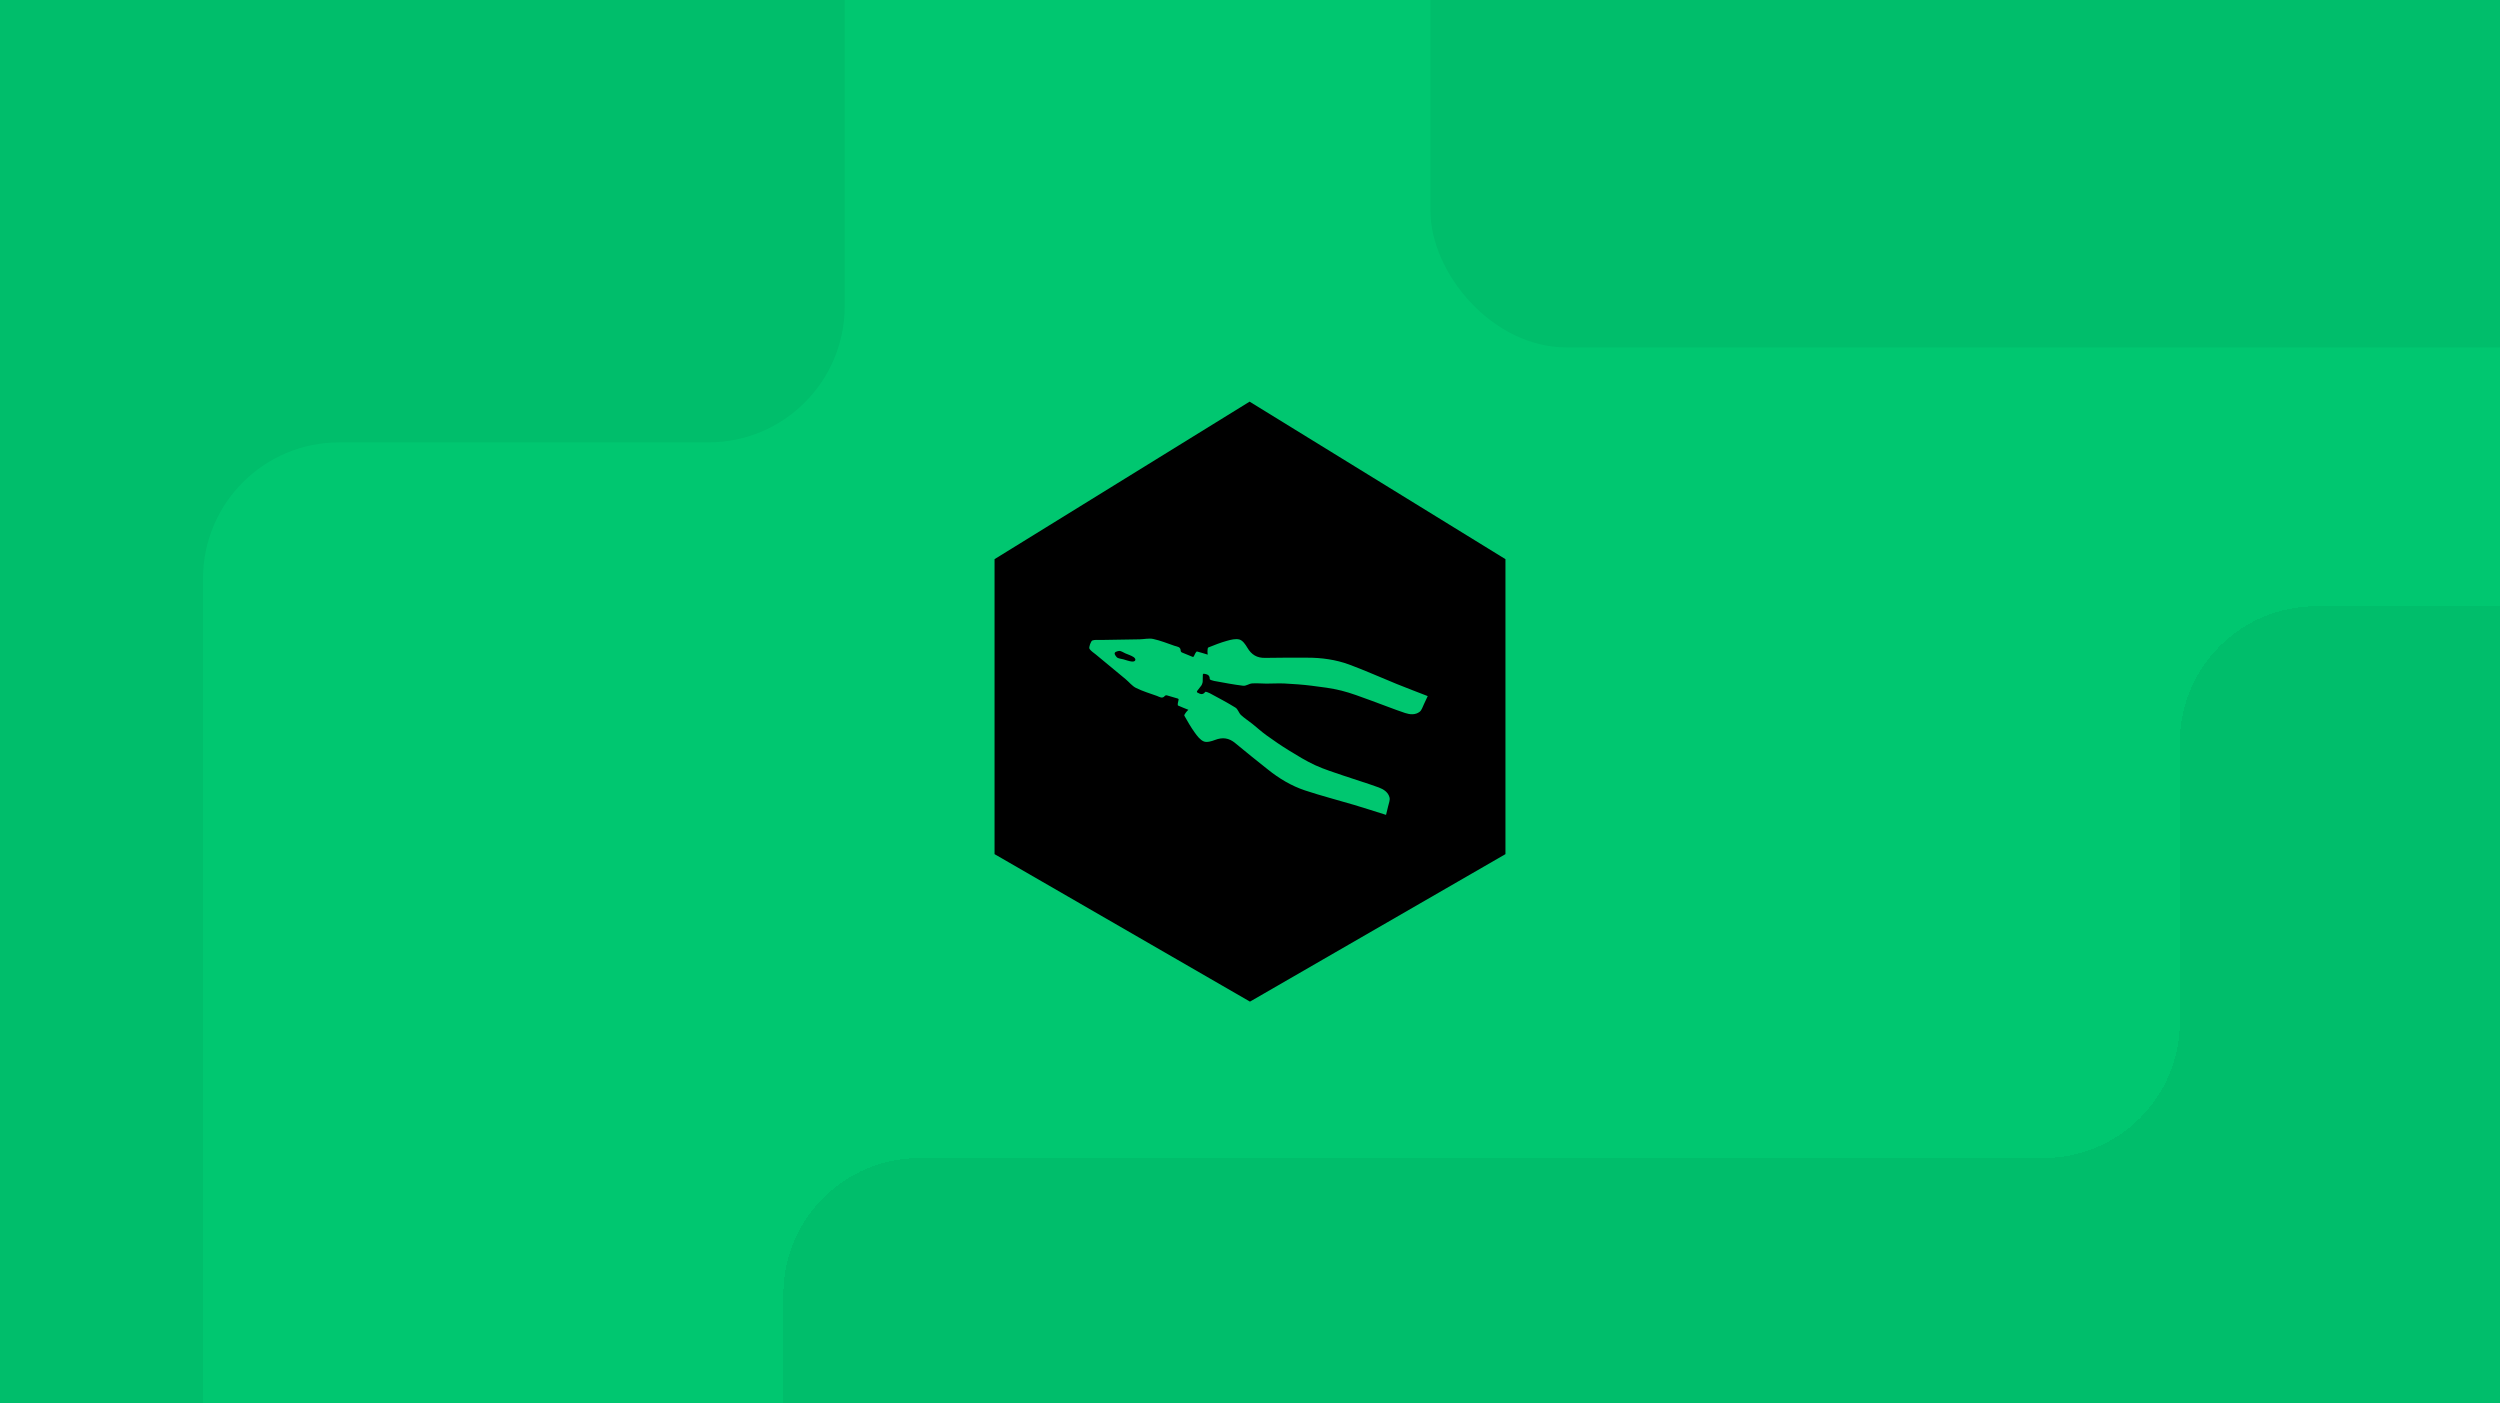 <svg xmlns="http://www.w3.org/2000/svg" width="367" height="206" fill="none" viewBox="0 0 367 206"><g clip-path="url(#clip0_3234_5443)"><rect width="367" height="206" fill="#00C770"/><path fill="#000" d="M221 82.084L183.44 58.962L146 82.084V125.387L183.495 147.038L221 125.387V82.084Z"/><path fill="#00C770" d="M191.872 96.547C189.827 96.552 187.78 96.528 185.736 96.577C184.526 96.606 183.714 96.112 183.111 95.083C182.833 94.608 182.43 94.024 181.967 93.887C181.41 93.722 180.707 93.907 180.105 94.074C179.175 94.334 178.271 94.691 177.374 95.052C177.273 95.093 177.273 95.422 177.257 95.62C177.245 95.772 177.281 95.928 177.297 96.099C176.767 95.94 176.246 95.773 175.716 95.638C175.662 95.624 175.542 95.788 175.483 95.887C175.389 96.046 175.327 96.225 175.236 96.385C175.216 96.42 175.117 96.444 175.073 96.426C174.54 96.215 174.008 96 173.481 95.772C173.409 95.74 173.326 95.627 173.326 95.552C173.33 94.928 172.808 94.938 172.422 94.806C171.386 94.451 170.36 94.033 169.295 93.801C168.66 93.663 167.959 93.84 167.287 93.853C165.393 93.891 163.499 93.915 161.605 93.947C161.195 93.953 160.763 93.895 160.386 94.01C160.221 94.061 160.114 94.346 160.019 94.582C160.019 94.582 160.019 94.584 160.018 94.585C160.018 94.586 160.018 94.587 160.017 94.588C159.944 94.831 159.85 95.121 159.946 95.263C160.169 95.589 160.543 95.813 160.858 96.074C162.317 97.282 163.781 98.485 165.236 99.698C165.753 100.128 166.189 100.704 166.771 100.993C167.748 101.477 168.81 101.792 169.841 102.162C170.225 102.3 170.626 102.635 171.013 102.145C171.06 102.086 171.195 102.05 171.271 102.07C171.825 102.22 172.375 102.385 172.923 102.554C172.969 102.568 173.031 102.647 173.025 102.687C172.996 102.87 172.933 103.048 172.907 103.231C172.891 103.345 172.882 103.548 172.933 103.571C173.431 103.796 173.942 103.992 174.455 104.199C174.336 104.322 174.21 104.421 174.125 104.548C174.013 104.712 173.807 104.97 173.861 105.064C174.336 105.906 174.818 106.751 175.382 107.534C175.747 108.041 176.181 108.624 176.719 108.843C177.166 109.026 177.846 108.822 178.36 108.625C179.473 108.198 180.416 108.319 181.342 109.098C182.908 110.414 184.52 111.674 186.115 112.955C187.764 114.281 189.57 115.365 191.569 116.032C193.957 116.827 196.401 117.449 198.814 118.169C200.355 118.628 201.885 119.127 203.471 119.624C203.59 119.14 203.696 118.747 203.781 118.35C203.87 117.929 204.079 117.471 203.988 117.088C203.801 116.304 203.113 115.86 202.416 115.605C200.72 114.982 198.986 114.469 197.277 113.882C195.863 113.396 194.423 112.953 193.069 112.331C191.732 111.715 190.466 110.932 189.208 110.159C188.079 109.466 186.985 108.711 185.91 107.937C185.19 107.419 184.534 106.812 183.839 106.258C183.289 105.82 182.688 105.438 182.175 104.962C181.852 104.662 181.729 104.104 181.377 103.885C180.149 103.123 178.863 102.453 177.591 101.763C177.385 101.652 176.98 101.506 176.932 101.571C176.542 102.097 176.146 101.867 175.74 101.644C175.708 101.626 175.692 101.501 175.72 101.462C175.922 101.184 176.13 100.91 176.349 100.644C176.409 100.571 176.448 100.469 176.482 100.362C176.523 100.256 176.556 100.152 176.555 100.057C176.55 99.714 176.558 99.37 176.575 99.026C176.577 98.979 176.668 98.89 176.704 98.897C177.16 98.977 177.613 99.045 177.589 99.698C177.586 99.78 177.993 99.919 178.223 99.96C179.648 100.217 181.071 100.497 182.506 100.669C182.917 100.719 183.361 100.359 183.801 100.327C184.5 100.276 185.207 100.353 185.91 100.355C186.799 100.357 187.691 100.293 188.576 100.338C189.9 100.406 191.225 100.5 192.539 100.664C194.005 100.846 195.482 101.026 196.911 101.381C198.358 101.741 199.758 102.295 201.166 102.799C202.867 103.408 204.542 104.091 206.254 104.664C206.958 104.9 207.773 104.984 208.409 104.489C208.719 104.247 208.842 103.758 209.035 103.374C209.217 103.011 209.38 102.638 209.59 102.186C208.041 101.583 206.535 101.017 205.044 100.412C202.711 99.466 200.414 98.424 198.053 97.554C196.075 96.826 193.988 96.544 191.872 96.548L191.872 96.547ZM165.2 95.914C165.606 96.086 166.039 96.219 166.406 96.454C166.49 96.507 166.561 96.584 166.623 96.671C166.732 96.823 166.658 97.032 166.479 97.083C166.375 97.112 166.272 97.128 166.173 97.117C165.74 97.071 165.319 96.905 164.894 96.785C164.569 96.694 164.157 96.688 163.943 96.481C163.826 96.367 163.737 96.225 163.659 96.071C163.589 95.932 163.648 95.764 163.789 95.699C163.946 95.628 164.105 95.573 164.268 95.557C164.564 95.529 164.89 95.781 165.2 95.913L165.2 95.914Z"/><g filter="url(#filter0_d_3234_5443)"><path fill="#000" fill-opacity=".05" d="M114 189V232H373V88H339C327.954 88 319 96.954 319 108V149C319 160.046 310.046 169 299 169L134 169C122.954 169 114 177.954 114 189Z" shape-rendering="crispEdges"/></g><path fill="#000" fill-opacity=".05" d="M29.798 84.938V228H-40V-56H104C115.046 -56 124 -47.046 124 -36V44.938C124 55.983 115.046 64.938 104 64.938H49.798C38.752 64.938 29.798 73.892 29.798 84.938Z"/><rect width="196" height="95" x="210" y="-44" fill="#000" fill-opacity=".05" rx="20"/></g><defs><filter id="filter0_d_3234_5443" width="261" height="146" x="114" y="88" color-interpolation-filters="sRGB" filterUnits="userSpaceOnUse"><feFlood flood-opacity="0" result="BackgroundImageFix"/><feColorMatrix in="SourceAlpha" result="hardAlpha" type="matrix" values="0 0 0 0 0 0 0 0 0 0 0 0 0 0 0 0 0 0 127 0"/><feOffset dx="1" dy="1"/><feGaussianBlur stdDeviation=".5"/><feComposite in2="hardAlpha" operator="out"/><feColorMatrix type="matrix" values="0 0 0 0 0 0 0 0 0 0 0 0 0 0 0 0 0 0 0.17 0"/><feBlend in2="BackgroundImageFix" mode="normal" result="effect1_dropShadow_3234_5443"/><feBlend in="SourceGraphic" in2="effect1_dropShadow_3234_5443" mode="normal" result="shape"/></filter><clipPath id="clip0_3234_5443"><rect width="367" height="206" fill="#fff"/></clipPath></defs></svg>